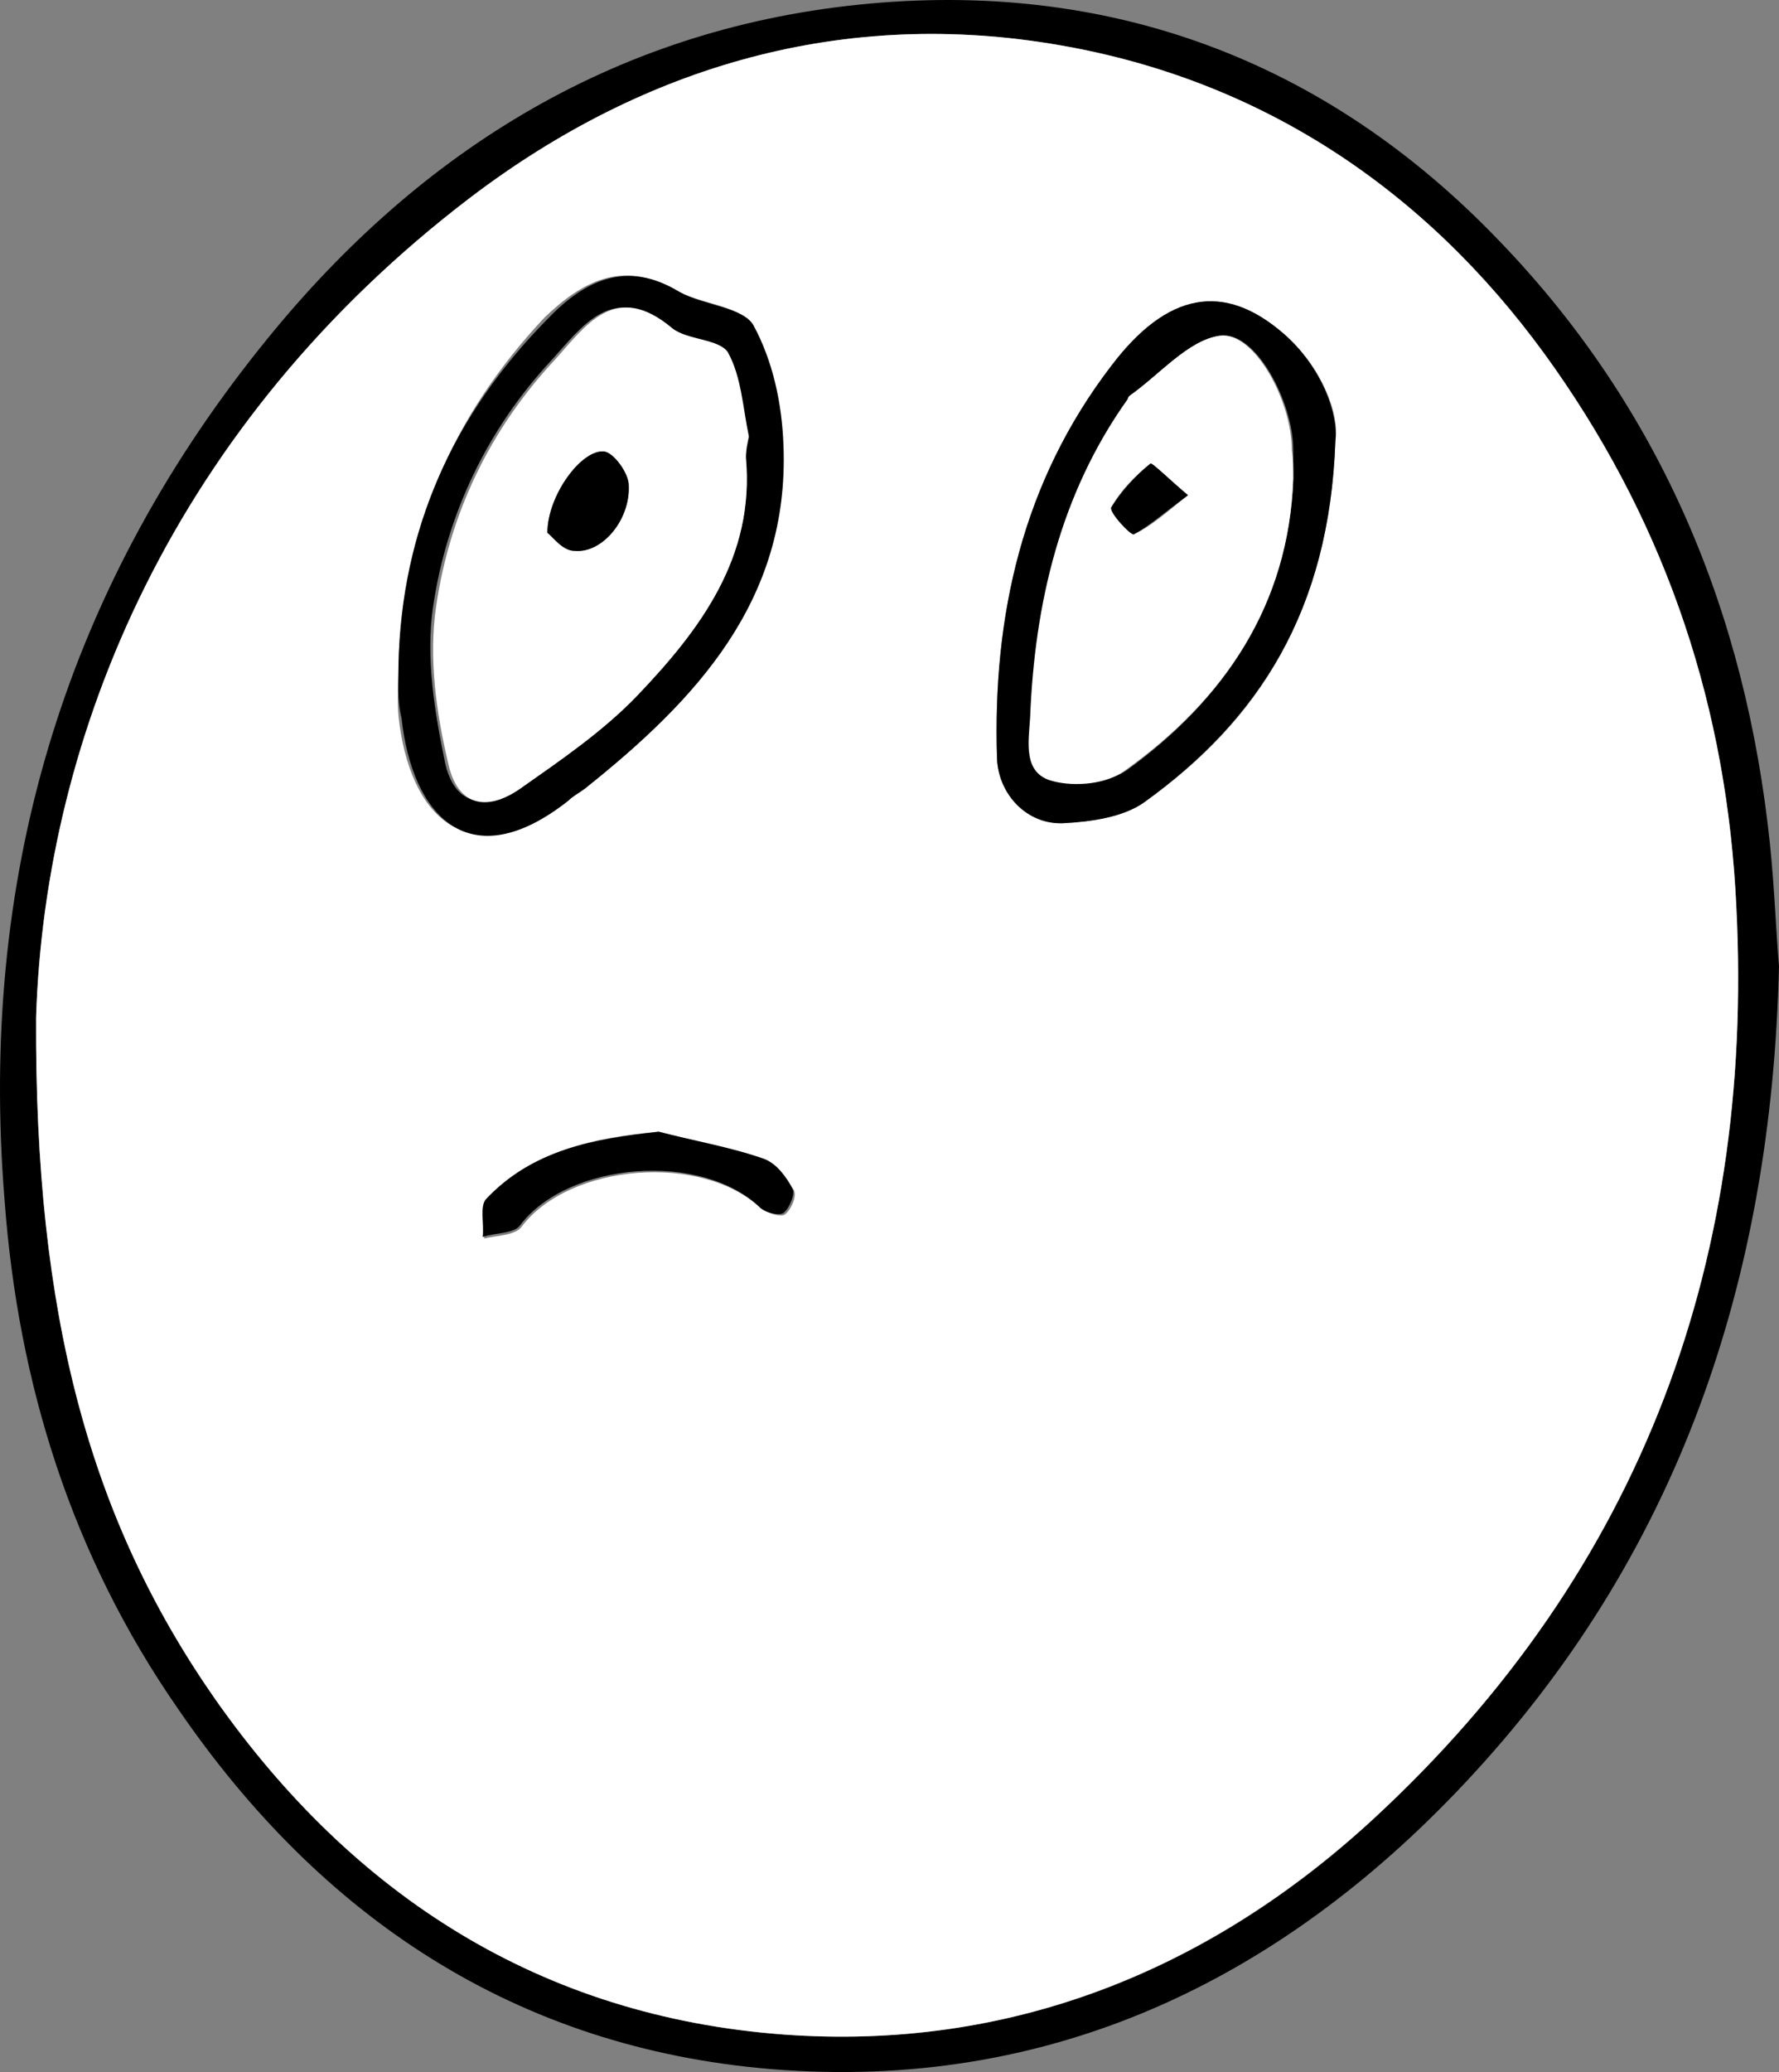 <?xml version="1.0" encoding="UTF-8"?>
<svg id="Layer_2" data-name="Layer 2" xmlns="http://www.w3.org/2000/svg" viewBox="0 0 118.3 137.7">
  <rect x="0" y="0" width="118.3" height="137.7" fill="#808080" stroke="none"/>
  <defs>
    <style>
      .cls-1 {
        fill: #fff;
      }
    </style>
  </defs>
  <g id="Layer_1-2" data-name="Layer 1">
    <g>
      <path d="M118.3,64.21c-.5,21.1-6.8,39.3-20.9,54.3-12.4,13.2-27.7,20.5-46.1,19-17-1.4-30-10.1-39.5-24C4.8,103.41,1.2,92.01,.3,79.71c-1.7-21.1,3.8-40.1,17-56.6C27.5,10.31,40.6,2.01,57.1,.31c16.5-1.7,31,3.6,42.6,15.7,10.8,11.2,16.4,24.8,18,40.1,.3,2.9,.4,5.8,.6,8.1ZM2.4,67.61c-.1,19.9,3.6,33.4,11.9,45.3,9.2,13.1,21.7,21.1,37.8,22.3,15,1.1,28.3-4.2,39.2-14.3,18-16.6,25.6-37.5,24.1-61.8-.8-13.1-5-25-12.7-35.6-8.1-11-18.9-18.2-32.2-20.5-14.3-2.5-27.6,1.3-39.2,10.1C11.6,28.11,3,48.71,2.4,67.61Z"/>
      <path class="cls-1" d="M2.4,67.61C3,48.71,11.6,28.11,31.3,13.11,42.9,4.31,56.2,.51,70.5,3.01c13.3,2.3,24.2,9.5,32.2,20.5,7.7,10.6,11.9,22.5,12.7,35.6,1.5,24.3-6.1,45.2-24.1,61.8-11,10.1-24.2,15.4-39.2,14.3-16.1-1.2-28.6-9.2-37.8-22.3-8.3-11.9-12-25.4-11.9-45.3Zm24.1-23.5c0,1.2-.1,2.4,0,3.5,.7,6.5,4.5,10.7,11.1,5.5,.3-.3,.8-.5,1.1-.8,7.5-5.8,13.7-12.4,13.2-22.8-.1-2.7-.7-5.6-2-8-.7-1.2-3.3-1.3-4.9-2.2-3.6-2.1-6.3-.6-8.8,1.8-6.1,6.5-9.4,14.1-9.7,23Zm62.3-14.8c.3-1.8-.9-4.9-3.4-7.1-4-3.5-7.7-2.8-11.5,2.1-5.9,7.7-7.9,16.6-7.6,26.1,.1,2.4,2,4.4,4.4,4.3,1.8-.1,4-.4,5.4-1.4,7.6-5.4,12.3-12.7,12.7-24Zm-45,45.9c-4.3,.4-8.4,1.2-11.4,4.6-.5,.5-.2,1.6-.2,2.5,.8-.2,2.1-.2,2.5-.8,3.2-4.2,12-4.9,15.9-1.2,.4,.3,1.3,.6,1.6,.4,.4-.3,.8-1.2,.6-1.6-.5-.8-1.1-1.8-1.9-2-2.4-.8-4.8-1.3-7.1-1.9Z"/>
      <path d="M26.5,44.11c.2-8.9,3.6-16.5,9.9-22.9,2.4-2.5,5.2-4,8.8-1.8,1.6,.9,4.2,1,4.9,2.2,1.3,2.4,1.9,5.2,2,8,.4,10.3-5.8,16.9-13.2,22.8-.4,.3-.8,.5-1.1,.8-6.6,5.2-10.4,1-11.1-5.5-.3-1.2-.2-2.4-.2-3.6Zm23.1-13.7c0-.5,.1-.9,0-1.4-.4-1.9-.5-4-1.4-5.6-.5-.9-2.7-.8-3.7-1.6-3.7-3.2-5.8-.1-7.8,2.1-4.3,4.6-7,10.3-7.9,16.4-.5,3.4,.1,7,.8,10.4,.6,2.7,2.5,3.2,4.8,1.7,2.8-1.9,5.5-3.9,7.8-6.2,4.4-4.4,8-9.2,7.4-15.8Z"/>
      <path d="M88.8,29.31c-.4,11.3-5.1,18.5-12.7,24-1.4,1-3.5,1.3-5.4,1.4-2.4,.1-4.3-1.9-4.4-4.3-.3-9.5,1.7-18.4,7.6-26.1,3.7-4.9,7.5-5.6,11.5-2.1,2.5,2.2,3.6,5.3,3.4,7.1Zm-2.8,2.5v-1.9c0-3.2-2.5-7.9-4.8-7.6-2.2,.3-4,2.6-6,4-.1,0-.1,.2-.1,.2-4.5,6.4-6.2,13.6-6.5,21.2-.1,1.6-.5,3.7,1.5,4.2,1.5,.3,3.6,.1,4.8-.7,6.5-4.7,10.8-11,11.1-19.4Z"/>
      <path d="M43.8,75.21c2.3,.6,4.7,1,7,1.8,.8,.3,1.5,1.2,1.9,2,.2,.3-.2,1.3-.6,1.6-.3,.2-1.2,0-1.6-.4-3.9-3.7-12.7-3-15.9,1.2-.4,.6-1.7,.5-2.5,.8,.1-.9-.2-2,.2-2.5,3.1-3.3,7.1-4,11.5-4.5Z"/>
      <path class="cls-1" d="M49.6,30.41c.6,6.6-3,11.4-7.2,15.8-2.3,2.4-5.1,4.3-7.8,6.2-2.3,1.6-4.2,1.1-4.8-1.7-.8-3.4-1.3-7-.8-10.4,.9-6.2,3.6-11.8,7.9-16.4,2-2.2,4-5.3,7.8-2.1,1,.8,3.1,.7,3.7,1.6,.9,1.6,1,3.7,1.4,5.6-.1,.5-.2,.9-.2,1.4Zm-13.2,5c.4,.3,1,1.2,1.8,1.2,2,.1,3.8-2.2,3.6-4.5-.1-.8-1-2-1.6-2.1-1.5-.2-3.8,2.9-3.8,5.4Z"/>
      <path class="cls-1" d="M86,31.81c-.3,8.4-4.6,14.7-11.2,19.4-1.2,.9-3.3,1.1-4.8,.7-2-.5-1.6-2.6-1.5-4.2,.3-7.6,2-14.9,6.5-21.2,0-.1,.1-.2,.1-.2,2-1.4,3.9-3.7,6-4,2.3-.3,4.8,4.3,4.8,7.6,.1,.6,.1,1.2,.1,1.9Zm-7,1.1c-1.2-1-2.4-2.2-2.5-2.1-1,.8-2,1.8-2.6,2.9-.1,.2,1.3,1.9,1.5,1.8,1.1-.5,2.1-1.4,3.6-2.6Z"/>
      <path d="M36.4,35.41c0-2.5,2.3-5.6,3.8-5.4,.6,.1,1.5,1.3,1.6,2.1,.2,2.3-1.7,4.7-3.6,4.5-.8,0-1.5-1-1.8-1.2Z"/>
      <path d="M79,32.91c-1.5,1.1-2.5,2-3.6,2.6-.2,.1-1.7-1.5-1.5-1.8,.7-1.1,1.6-2.1,2.6-2.9,.1-.1,1.3,1.1,2.5,2.1Z"/>
    </g>
  </g>
</svg>